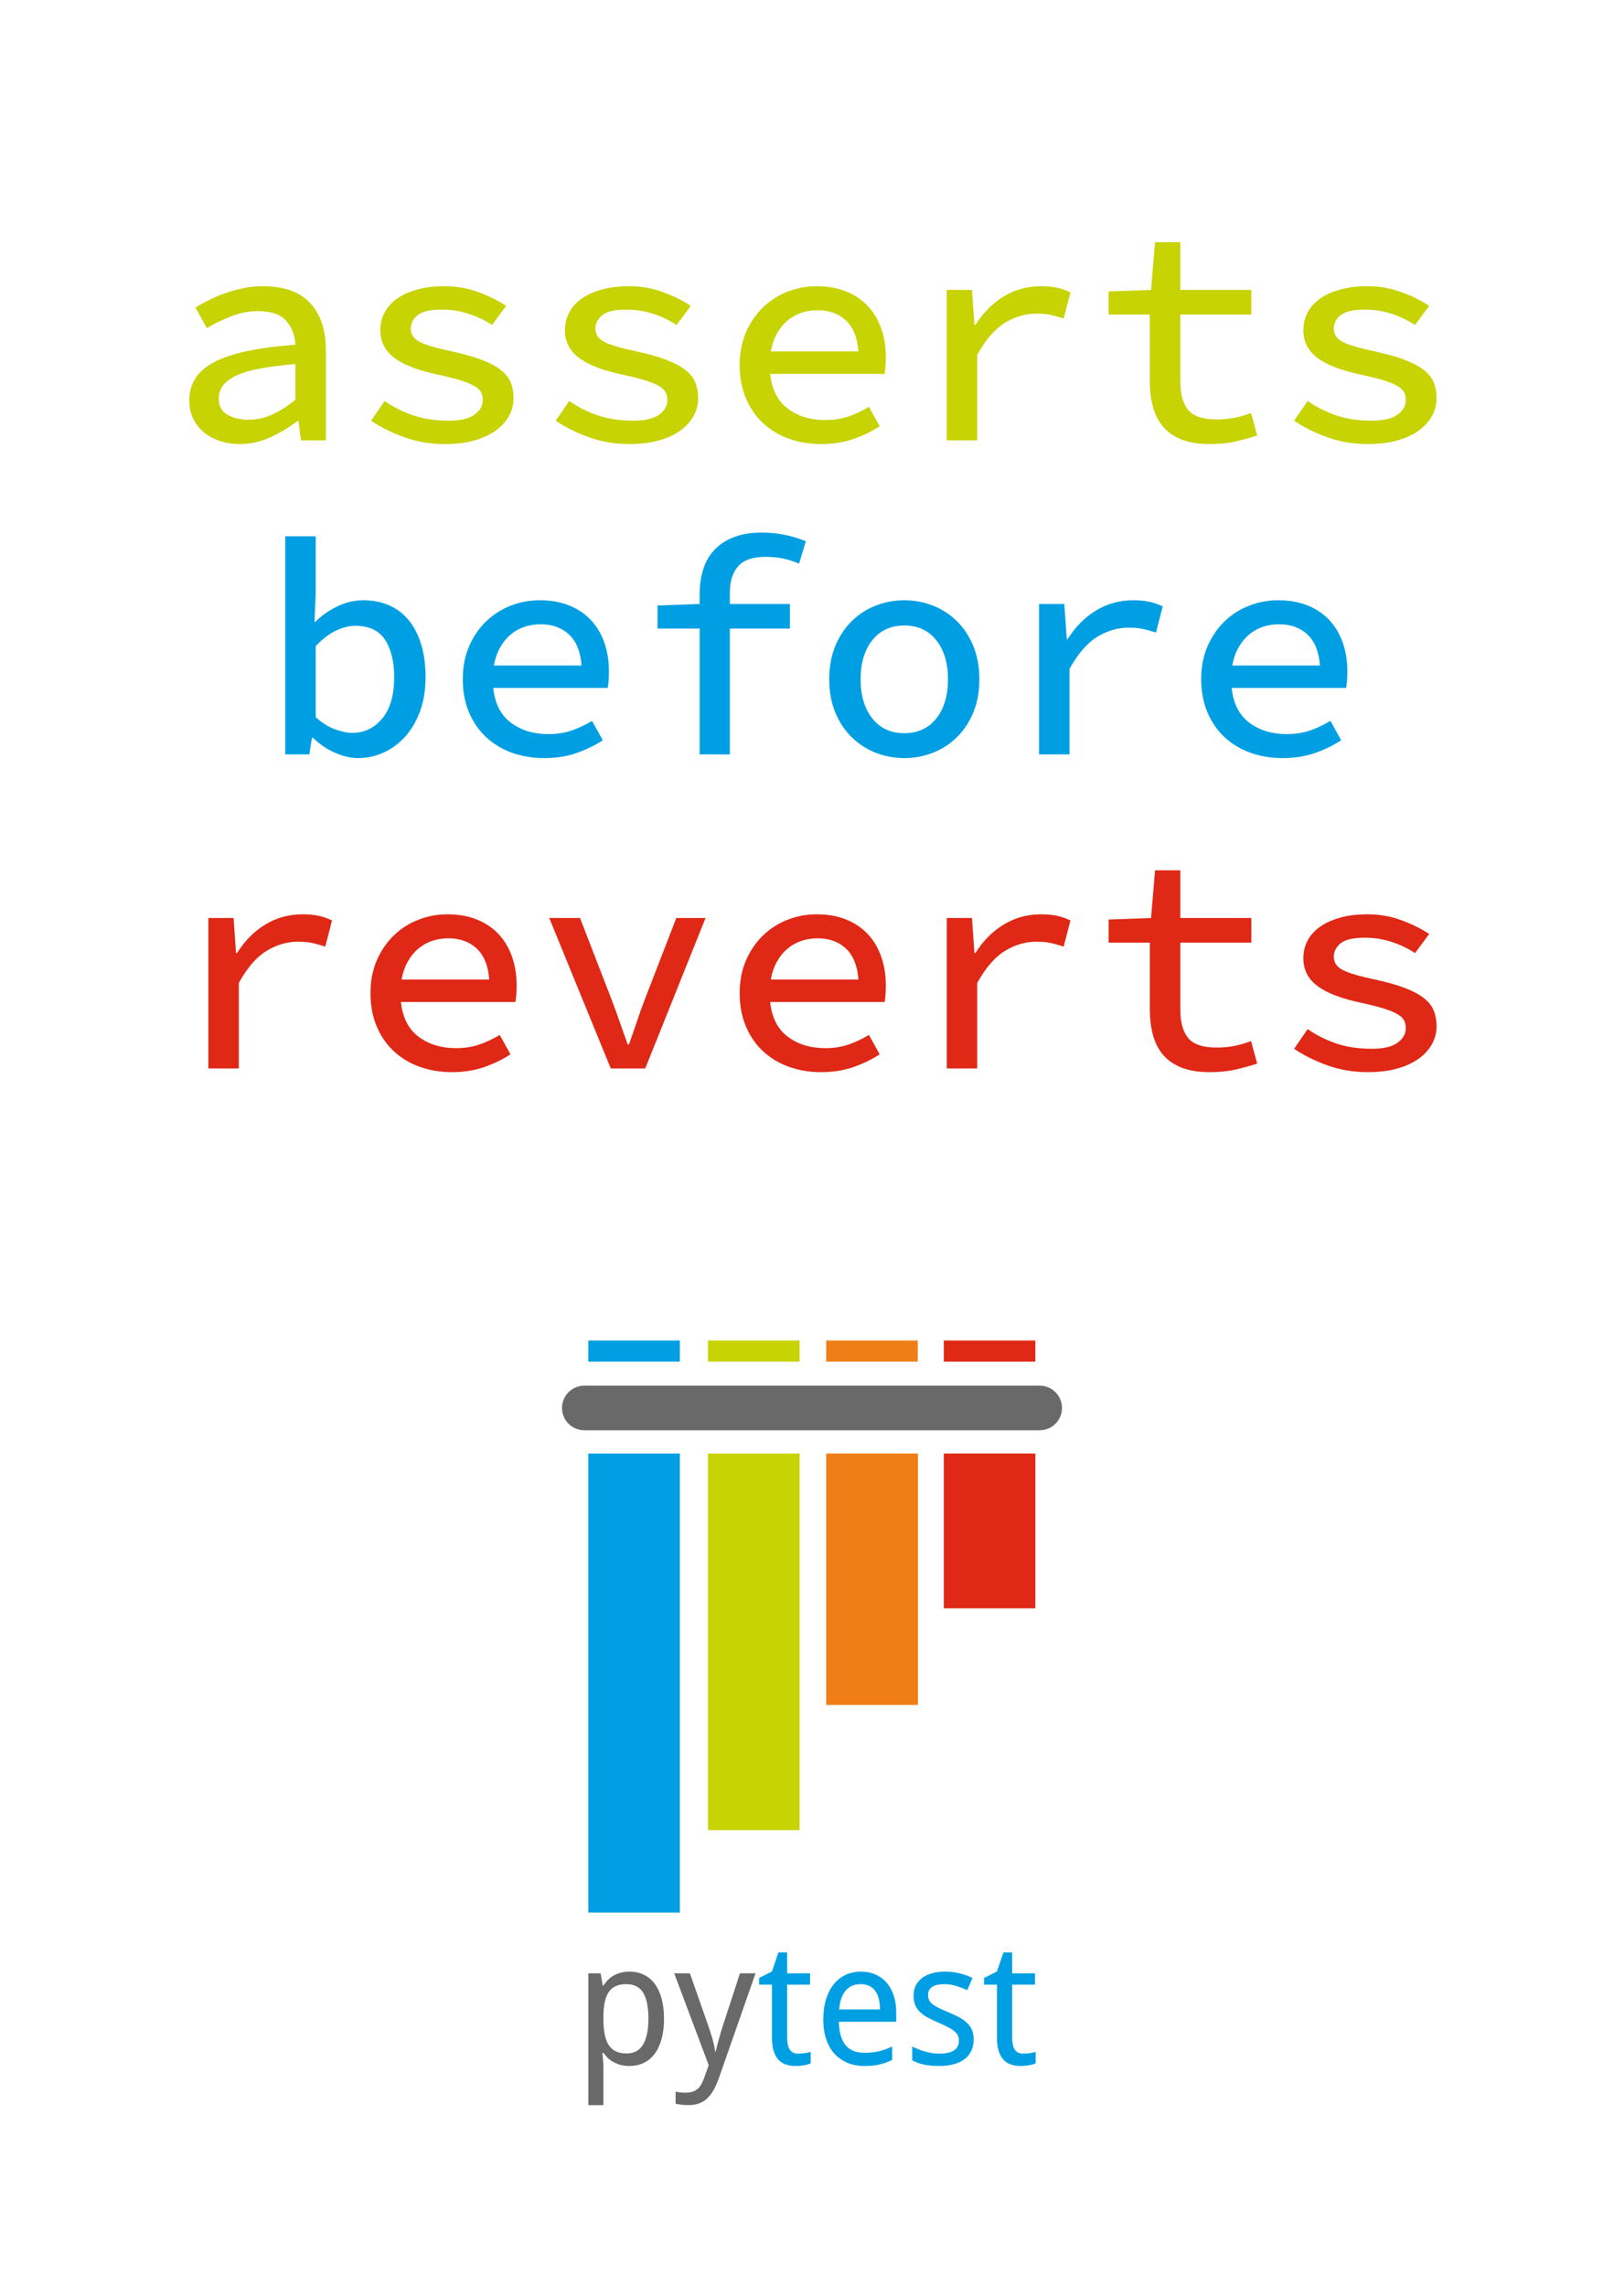 <?xml version="1.0" encoding="UTF-8"?>
<!DOCTYPE svg PUBLIC "-//W3C//DTD SVG 1.1//EN" "http://www.w3.org/Graphics/SVG/1.1/DTD/svg11.dtd">
<svg version="1.1" xmlns="http://www.w3.org/2000/svg" xmlns:xlink="http://www.w3.org/1999/xlink" x="0" y="0" width="153.071" height="215.433" viewBox="0, 0, 153.071, 215.433">
  <g id="bg">
    <path d="M0,-0 L153.071,-0 L153.071,215.433 L0,215.433 L0,-0 z" fill="#FFFFFF"/>
  </g>
  <g id="all">
    <g id="pytest-logo">
      <path d="M55.076,130.603 L97.995,130.603 C99.157,130.603 100.099,131.545 100.099,132.707 L100.099,132.707 C100.099,133.869 99.157,134.81 97.995,134.81 L55.076,134.81 C53.914,134.81 52.972,133.869 52.972,132.707 L52.972,132.707 C52.972,131.545 53.914,130.603 55.076,130.603 z" fill="#696969" id="horizontal_bar"/>
      <g id="top_bars">
        <path d="M55.45,126.347 L64.079,126.347 L64.079,128.338 L55.45,128.338 L55.45,126.347 z" fill="#009FE3"/>
        <path d="M66.735,126.347 L75.364,126.347 L75.364,128.338 L66.735,128.338 L66.735,126.347 z" fill="#C7D302"/>
        <path d="M77.87,126.347 L86.5,126.347 L86.5,128.338 L77.87,128.338 L77.87,126.347 z" fill="#F07E16"/>
        <path d="M88.958,126.347 L97.588,126.347 L97.588,128.338 L88.958,128.338 L88.958,126.347 z" fill="#DF2815"/>
      </g>
      <g id="bottom_bars">
        <path d="M88.958,137.001 L97.588,137.001 L97.588,151.588 L88.958,151.588 L88.958,137.001 z" fill="#DF2815"/>
        <path d="M77.87,137.001 L86.516,137.001 L86.516,160.699 L77.87,160.699 L77.87,137.001 z" fill="#F07E16"/>
        <path d="M66.735,137.001 L75.364,137.001 L75.364,172.498 L66.735,172.498 L66.735,137.001 z" fill="#C7D302"/>
        <path d="M55.45,137.001 L64.079,137.001 L64.079,180.265 L55.45,180.265 L55.45,137.001 z" fill="#009FE3"/>
      </g>
    </g>
    <g id="pytest">
      <path d="M59.328,194.726 Q58.867,194.726 58.492,194.625 Q58.117,194.523 57.816,194.355 Q57.515,194.187 57.285,193.96 Q57.054,193.734 56.874,193.484 L56.78,193.484 Q56.804,193.749 56.827,193.992 Q56.843,194.195 56.859,194.41 Q56.874,194.625 56.874,194.75 L56.874,198.415 L55.452,198.415 L55.452,185.99 L56.609,185.99 L56.812,187.146 L56.874,187.146 Q57.054,186.873 57.281,186.634 Q57.507,186.396 57.808,186.22 Q58.109,186.044 58.484,185.939 Q58.859,185.833 59.328,185.833 Q60.063,185.833 60.664,186.115 Q61.266,186.396 61.692,186.955 Q62.118,187.513 62.352,188.342 Q62.587,189.17 62.587,190.264 Q62.587,191.366 62.352,192.198 Q62.118,193.03 61.692,193.593 Q61.266,194.156 60.664,194.441 Q60.063,194.726 59.328,194.726 z M59.054,187.013 Q58.461,187.013 58.05,187.193 Q57.64,187.373 57.386,187.74 Q57.132,188.107 57.011,188.654 Q56.89,189.201 56.874,189.944 L56.874,190.264 Q56.874,191.053 56.98,191.667 Q57.085,192.28 57.339,192.698 Q57.593,193.116 58.015,193.331 Q58.437,193.546 59.07,193.546 Q60.125,193.546 60.621,192.694 Q61.118,191.843 61.118,190.249 Q61.118,188.623 60.621,187.818 Q60.125,187.013 59.054,187.013 z" fill="#696969"/>
      <path d="M63.548,185.99 L65.025,185.99 L66.705,190.78 Q66.814,191.092 66.928,191.436 Q67.041,191.78 67.139,192.124 Q67.236,192.468 67.307,192.788 Q67.377,193.109 67.408,193.382 L67.455,193.382 Q67.494,193.187 67.58,192.851 Q67.666,192.515 67.772,192.136 Q67.877,191.757 67.99,191.389 Q68.104,191.022 68.19,190.764 L69.745,185.99 L71.214,185.99 L67.822,195.687 Q67.604,196.32 67.35,196.824 Q67.096,197.328 66.76,197.68 Q66.424,198.032 65.97,198.223 Q65.517,198.415 64.892,198.415 Q64.486,198.415 64.189,198.372 Q63.892,198.329 63.681,198.282 L63.681,197.149 Q63.845,197.188 64.095,197.215 Q64.345,197.242 64.618,197.242 Q64.993,197.242 65.267,197.153 Q65.54,197.063 65.744,196.891 Q65.947,196.719 66.091,196.469 Q66.236,196.219 66.353,195.898 L66.799,194.648 z" fill="#696969"/>
      <path d="M75.246,193.562 Q75.387,193.562 75.563,193.546 Q75.738,193.531 75.902,193.507 Q76.067,193.484 76.203,193.452 Q76.34,193.421 76.41,193.398 L76.41,194.476 Q76.309,194.523 76.153,194.57 Q75.996,194.617 75.809,194.652 Q75.621,194.687 75.418,194.707 Q75.215,194.726 75.019,194.726 Q74.535,194.726 74.121,194.601 Q73.707,194.476 73.406,194.171 Q73.105,193.867 72.933,193.347 Q72.761,192.827 72.761,192.038 L72.761,187.06 L71.55,187.06 L71.55,186.427 L72.761,185.818 L73.371,184.02 L74.191,184.02 L74.191,185.99 L76.348,185.99 L76.348,187.06 L74.191,187.06 L74.191,192.038 Q74.191,192.796 74.437,193.179 Q74.683,193.562 75.246,193.562 z" fill="#009FE3"/>
      <path d="M81.466,194.726 Q80.607,194.726 79.896,194.437 Q79.185,194.148 78.673,193.593 Q78.161,193.038 77.88,192.218 Q77.598,191.397 77.598,190.342 Q77.598,189.28 77.856,188.443 Q78.114,187.607 78.583,187.025 Q79.052,186.443 79.704,186.138 Q80.357,185.833 81.146,185.833 Q81.92,185.833 82.537,186.111 Q83.154,186.388 83.584,186.892 Q84.014,187.396 84.244,188.103 Q84.475,188.811 84.475,189.67 L84.475,190.553 L79.067,190.553 Q79.106,192.061 79.704,192.773 Q80.302,193.484 81.482,193.484 Q81.881,193.484 82.22,193.445 Q82.56,193.406 82.877,193.331 Q83.193,193.257 83.49,193.144 Q83.787,193.03 84.092,192.89 L84.092,194.156 Q83.779,194.304 83.479,194.414 Q83.178,194.523 82.861,194.593 Q82.545,194.664 82.205,194.695 Q81.865,194.726 81.466,194.726 z M81.115,187.013 Q80.224,187.013 79.704,187.623 Q79.185,188.232 79.099,189.397 L82.943,189.397 Q82.943,188.865 82.838,188.424 Q82.732,187.982 82.51,187.67 Q82.287,187.357 81.943,187.185 Q81.599,187.013 81.115,187.013 z" fill="#009FE3"/>
      <path d="M91.774,192.218 Q91.774,192.843 91.547,193.312 Q91.32,193.781 90.895,194.097 Q90.469,194.414 89.867,194.57 Q89.265,194.726 88.515,194.726 Q87.663,194.726 87.054,194.589 Q86.444,194.453 85.983,194.187 L85.983,192.89 Q86.225,193.015 86.522,193.136 Q86.819,193.257 87.147,193.351 Q87.476,193.445 87.823,193.503 Q88.171,193.562 88.515,193.562 Q89.023,193.562 89.379,193.476 Q89.734,193.39 89.957,193.23 Q90.179,193.07 90.281,192.839 Q90.383,192.608 90.383,192.327 Q90.383,192.085 90.305,191.89 Q90.226,191.694 90.019,191.503 Q89.812,191.311 89.453,191.116 Q89.093,190.921 88.531,190.678 Q87.968,190.436 87.519,190.202 Q87.069,189.967 86.757,189.678 Q86.444,189.389 86.276,189.01 Q86.108,188.631 86.108,188.107 Q86.108,187.56 86.323,187.134 Q86.538,186.709 86.929,186.419 Q87.319,186.13 87.866,185.982 Q88.413,185.833 89.085,185.833 Q89.843,185.833 90.473,185.997 Q91.102,186.162 91.664,186.427 L91.172,187.576 Q90.664,187.349 90.129,187.181 Q89.593,187.013 89.039,187.013 Q88.241,187.013 87.859,187.275 Q87.476,187.537 87.476,188.021 Q87.476,188.295 87.566,188.498 Q87.655,188.701 87.874,188.881 Q88.093,189.061 88.46,189.244 Q88.828,189.428 89.375,189.655 Q89.937,189.889 90.379,190.123 Q90.82,190.358 91.133,190.651 Q91.445,190.944 91.61,191.319 Q91.774,191.694 91.774,192.218 z" fill="#009FE3"/>
      <path d="M96.454,193.562 Q96.595,193.562 96.771,193.546 Q96.947,193.531 97.111,193.507 Q97.275,193.484 97.412,193.452 Q97.549,193.421 97.619,193.398 L97.619,194.476 Q97.517,194.523 97.361,194.57 Q97.205,194.617 97.017,194.652 Q96.83,194.687 96.626,194.707 Q96.423,194.726 96.228,194.726 Q95.743,194.726 95.329,194.601 Q94.915,194.476 94.614,194.171 Q94.313,193.867 94.141,193.347 Q93.969,192.827 93.969,192.038 L93.969,187.06 L92.758,187.06 L92.758,186.427 L93.969,185.818 L94.579,184.02 L95.4,184.02 L95.4,185.99 L97.556,185.99 L97.556,187.06 L95.4,187.06 L95.4,192.038 Q95.4,192.796 95.646,193.179 Q95.892,193.562 96.454,193.562 z" fill="#009FE3"/>
    </g>
    <g id="reverts">
      <path d="M19.637,100.706 L19.637,86.525 L22.015,86.525 L22.247,89.831 L22.334,89.831 Q23.436,88.091 25.017,87.134 Q26.597,86.177 28.511,86.177 Q29.352,86.177 29.99,86.308 Q30.628,86.438 31.295,86.757 L30.657,89.222 Q29.932,88.99 29.41,88.874 Q28.888,88.758 28.076,88.758 Q26.539,88.758 25.118,89.628 Q23.697,90.498 22.508,92.644 L22.508,100.706 z" fill="#DF2815"/>
      <path d="M42.605,101.054 Q40.981,101.054 39.589,100.561 Q38.197,100.068 37.153,99.111 Q36.109,98.154 35.515,96.762 Q34.92,95.37 34.92,93.601 Q34.92,91.861 35.529,90.484 Q36.138,89.106 37.139,88.149 Q38.139,87.192 39.444,86.685 Q40.749,86.177 42.17,86.177 Q43.736,86.177 44.954,86.67 Q46.172,87.163 46.999,88.048 Q47.825,88.932 48.26,90.165 Q48.695,91.397 48.695,92.876 Q48.695,93.34 48.666,93.746 Q48.637,94.152 48.579,94.442 L37.791,94.442 Q38.023,96.646 39.459,97.719 Q40.894,98.792 42.982,98.792 Q44.171,98.792 45.157,98.459 Q46.143,98.125 47.1,97.545 L48.115,99.372 Q47.013,100.097 45.636,100.576 Q44.258,101.054 42.605,101.054 z M42.257,88.439 Q41.445,88.439 40.72,88.686 Q39.995,88.932 39.415,89.425 Q38.835,89.918 38.429,90.643 Q38.023,91.368 37.849,92.325 L46.114,92.325 Q45.969,90.382 44.94,89.411 Q43.91,88.439 42.257,88.439 z" fill="#DF2815"/>
      <path d="M57.569,100.706 L51.769,86.525 L54.669,86.525 L57.656,94.239 Q58.062,95.312 58.425,96.356 Q58.787,97.4 59.164,98.444 L59.28,98.444 Q59.657,97.4 60.005,96.356 Q60.353,95.312 60.759,94.239 L63.746,86.525 L66.501,86.525 L60.817,100.706 z" fill="#DF2815"/>
      <path d="M77.405,101.054 Q75.781,101.054 74.389,100.561 Q72.997,100.068 71.953,99.111 Q70.909,98.154 70.315,96.762 Q69.72,95.37 69.72,93.601 Q69.72,91.861 70.329,90.484 Q70.938,89.106 71.939,88.149 Q72.939,87.192 74.244,86.685 Q75.549,86.177 76.97,86.177 Q78.536,86.177 79.754,86.67 Q80.972,87.163 81.799,88.048 Q82.625,88.932 83.06,90.165 Q83.495,91.397 83.495,92.876 Q83.495,93.34 83.466,93.746 Q83.437,94.152 83.379,94.442 L72.591,94.442 Q72.823,96.646 74.259,97.719 Q75.694,98.792 77.782,98.792 Q78.971,98.792 79.957,98.459 Q80.943,98.125 81.9,97.545 L82.915,99.372 Q81.813,100.097 80.436,100.576 Q79.058,101.054 77.405,101.054 z M77.057,88.439 Q76.245,88.439 75.52,88.686 Q74.795,88.932 74.215,89.425 Q73.635,89.918 73.229,90.643 Q72.823,91.368 72.649,92.325 L80.914,92.325 Q80.769,90.382 79.74,89.411 Q78.71,88.439 77.057,88.439 z" fill="#DF2815"/>
      <path d="M89.237,100.706 L89.237,86.525 L91.615,86.525 L91.847,89.831 L91.934,89.831 Q93.036,88.091 94.617,87.134 Q96.197,86.177 98.111,86.177 Q98.952,86.177 99.59,86.308 Q100.228,86.438 100.895,86.757 L100.257,89.222 Q99.532,88.99 99.01,88.874 Q98.488,88.758 97.676,88.758 Q96.139,88.758 94.718,89.628 Q93.297,90.498 92.108,92.644 L92.108,100.706 z" fill="#DF2815"/>
      <path d="M114.003,101.054 Q112.437,101.054 111.35,100.619 Q110.262,100.184 109.61,99.401 Q108.957,98.618 108.667,97.531 Q108.377,96.443 108.377,95.109 L108.377,88.845 L104.491,88.845 L104.491,86.67 L108.493,86.525 L108.87,82.03 L111.248,82.03 L111.248,86.525 L117.947,86.525 L117.947,88.845 L111.248,88.845 L111.248,95.109 Q111.248,96.936 111.988,97.835 Q112.727,98.734 114.67,98.734 Q115.598,98.734 116.381,98.575 Q117.164,98.415 117.918,98.125 L118.498,100.242 Q117.541,100.561 116.468,100.808 Q115.395,101.054 114.003,101.054 z" fill="#DF2815"/>
      <path d="M128.909,101.054 Q126.879,101.054 125.081,100.402 Q123.283,99.749 121.978,98.85 L123.254,96.994 Q124.501,97.864 125.966,98.357 Q127.43,98.85 129.286,98.85 Q130.939,98.85 131.722,98.285 Q132.505,97.719 132.505,96.907 Q132.505,96.53 132.36,96.211 Q132.215,95.892 131.766,95.617 Q131.316,95.341 130.504,95.08 Q129.692,94.819 128.358,94.529 Q125.545,93.949 124.197,92.949 Q122.848,91.948 122.848,90.324 Q122.848,89.425 123.24,88.671 Q123.631,87.917 124.4,87.366 Q125.168,86.815 126.299,86.496 Q127.43,86.177 128.909,86.177 Q130.591,86.177 132.114,86.743 Q133.636,87.308 134.709,88.033 L133.375,89.831 Q132.36,89.164 131.157,88.773 Q129.953,88.381 128.648,88.381 Q127.024,88.381 126.372,88.903 Q125.719,89.425 125.719,90.179 Q125.719,91.02 126.618,91.455 Q127.517,91.89 129.605,92.325 Q131.345,92.702 132.462,93.137 Q133.578,93.572 134.231,94.094 Q134.883,94.616 135.144,95.269 Q135.405,95.921 135.405,96.733 Q135.405,97.632 134.97,98.415 Q134.535,99.198 133.709,99.793 Q132.882,100.387 131.679,100.721 Q130.475,101.054 128.909,101.054 z" fill="#DF2815"/>
    </g>
    <g id="before">
      <path d="M33.76,71.454 Q32.745,71.454 31.6,70.961 Q30.454,70.468 29.497,69.54 L29.41,69.54 L29.149,71.106 L26.887,71.106 L26.887,50.545 L29.758,50.545 L29.758,55.997 L29.642,58.607 L29.729,58.607 Q30.657,57.679 31.846,57.128 Q33.035,56.577 34.253,56.577 Q35.645,56.577 36.747,57.085 Q37.849,57.592 38.589,58.535 Q39.328,59.477 39.72,60.811 Q40.111,62.145 40.111,63.798 Q40.111,65.625 39.589,67.046 Q39.067,68.467 38.183,69.439 Q37.298,70.41 36.153,70.932 Q35.007,71.454 33.76,71.454 z M33.209,69.076 Q34.891,69.076 36.022,67.728 Q37.153,66.379 37.153,63.827 Q37.153,61.594 36.283,60.289 Q35.413,58.984 33.499,58.984 Q32.629,58.984 31.672,59.434 Q30.715,59.883 29.758,60.898 L29.758,67.597 Q30.657,68.409 31.585,68.743 Q32.513,69.076 33.209,69.076 z" fill="#009FE3"/>
      <path d="M51.305,71.454 Q49.681,71.454 48.289,70.961 Q46.897,70.468 45.853,69.511 Q44.809,68.554 44.215,67.162 Q43.62,65.77 43.62,64.001 Q43.62,62.261 44.229,60.884 Q44.838,59.506 45.839,58.549 Q46.839,57.592 48.144,57.085 Q49.449,56.577 50.87,56.577 Q52.436,56.577 53.654,57.07 Q54.872,57.563 55.699,58.448 Q56.525,59.332 56.96,60.565 Q57.395,61.797 57.395,63.276 Q57.395,63.74 57.366,64.146 Q57.337,64.552 57.279,64.842 L46.491,64.842 Q46.723,67.046 48.159,68.119 Q49.594,69.192 51.682,69.192 Q52.871,69.192 53.857,68.859 Q54.843,68.525 55.8,67.945 L56.815,69.772 Q55.713,70.497 54.336,70.976 Q52.958,71.454 51.305,71.454 z M50.957,58.839 Q50.145,58.839 49.42,59.086 Q48.695,59.332 48.115,59.825 Q47.535,60.318 47.129,61.043 Q46.723,61.768 46.549,62.725 L54.814,62.725 Q54.669,60.782 53.64,59.811 Q52.61,58.839 50.957,58.839 z" fill="#009FE3"/>
      <path d="M65.95,71.106 L65.95,59.245 L61.977,59.245 L61.977,57.07 L65.95,56.925 L65.95,55.939 Q65.95,54.663 66.298,53.605 Q66.646,52.546 67.371,51.792 Q68.096,51.038 69.198,50.618 Q70.3,50.197 71.808,50.197 Q73.925,50.197 75.955,51.009 L75.317,53.126 Q74.505,52.778 73.766,52.633 Q73.026,52.488 72.127,52.488 Q70.358,52.488 69.575,53.373 Q68.792,54.257 68.792,55.881 L68.792,56.925 L74.447,56.925 L74.447,59.245 L68.792,59.245 L68.792,71.106 z" fill="#009FE3"/>
      <path d="M85.235,71.454 Q83.843,71.454 82.567,70.961 Q81.291,70.468 80.305,69.511 Q79.319,68.554 78.739,67.177 Q78.159,65.799 78.159,64.03 Q78.159,62.261 78.739,60.869 Q79.319,59.477 80.305,58.52 Q81.291,57.563 82.567,57.07 Q83.843,56.577 85.235,56.577 Q86.627,56.577 87.903,57.07 Q89.179,57.563 90.165,58.52 Q91.151,59.477 91.731,60.869 Q92.311,62.261 92.311,64.03 Q92.311,65.799 91.731,67.177 Q91.151,68.554 90.165,69.511 Q89.179,70.468 87.903,70.961 Q86.627,71.454 85.235,71.454 z M85.235,69.105 Q87.149,69.105 88.251,67.713 Q89.353,66.321 89.353,64.03 Q89.353,61.739 88.251,60.347 Q87.149,58.955 85.235,58.955 Q83.321,58.955 82.219,60.347 Q81.117,61.739 81.117,64.03 Q81.117,66.321 82.219,67.713 Q83.321,69.105 85.235,69.105 z" fill="#009FE3"/>
      <path d="M97.937,71.106 L97.937,56.925 L100.315,56.925 L100.547,60.231 L100.634,60.231 Q101.736,58.491 103.317,57.534 Q104.897,56.577 106.811,56.577 Q107.652,56.577 108.29,56.708 Q108.928,56.838 109.595,57.157 L108.957,59.622 Q108.232,59.39 107.71,59.274 Q107.188,59.158 106.376,59.158 Q104.839,59.158 103.418,60.028 Q101.997,60.898 100.808,63.044 L100.808,71.106 z" fill="#009FE3"/>
      <path d="M120.905,71.454 Q119.281,71.454 117.889,70.961 Q116.497,70.468 115.453,69.511 Q114.409,68.554 113.815,67.162 Q113.22,65.77 113.22,64.001 Q113.22,62.261 113.829,60.884 Q114.438,59.506 115.439,58.549 Q116.439,57.592 117.744,57.085 Q119.049,56.577 120.47,56.577 Q122.036,56.577 123.254,57.07 Q124.472,57.563 125.299,58.448 Q126.125,59.332 126.56,60.565 Q126.995,61.797 126.995,63.276 Q126.995,63.74 126.966,64.146 Q126.937,64.552 126.879,64.842 L116.091,64.842 Q116.323,67.046 117.759,68.119 Q119.194,69.192 121.282,69.192 Q122.471,69.192 123.457,68.859 Q124.443,68.525 125.4,67.945 L126.415,69.772 Q125.313,70.497 123.936,70.976 Q122.558,71.454 120.905,71.454 z M120.557,58.839 Q119.745,58.839 119.02,59.086 Q118.295,59.332 117.715,59.825 Q117.135,60.318 116.729,61.043 Q116.323,61.768 116.149,62.725 L124.414,62.725 Q124.269,60.782 123.24,59.811 Q122.21,58.839 120.557,58.839 z" fill="#009FE3"/>
    </g>
    <g id="asserts">
      <path d="M22.624,41.854 Q21.609,41.854 20.725,41.564 Q19.84,41.274 19.202,40.738 Q18.564,40.201 18.202,39.447 Q17.839,38.693 17.839,37.765 Q17.839,36.576 18.405,35.677 Q18.97,34.778 20.174,34.14 Q21.377,33.502 23.277,33.096 Q25.176,32.69 27.844,32.487 Q27.786,31.182 26.989,30.254 Q26.191,29.326 24.306,29.326 Q23.001,29.326 21.769,29.819 Q20.536,30.312 19.492,30.921 L18.419,28.978 Q18.999,28.63 19.724,28.268 Q20.449,27.905 21.276,27.615 Q22.102,27.325 22.987,27.151 Q23.871,26.977 24.799,26.977 Q27.757,26.977 29.236,28.572 Q30.715,30.167 30.715,32.98 L30.715,41.506 L28.366,41.506 L28.134,39.679 L28.047,39.679 Q26.916,40.549 25.51,41.202 Q24.103,41.854 22.624,41.854 z M23.436,39.563 Q24.567,39.563 25.655,39.07 Q26.742,38.577 27.844,37.678 L27.844,34.314 Q25.756,34.488 24.364,34.764 Q22.972,35.039 22.146,35.46 Q21.319,35.88 20.971,36.402 Q20.623,36.924 20.623,37.562 Q20.623,38.635 21.45,39.099 Q22.276,39.563 23.436,39.563 z" fill="#C7D302"/>
      <path d="M41.909,41.854 Q39.879,41.854 38.081,41.202 Q36.283,40.549 34.978,39.65 L36.254,37.794 Q37.501,38.664 38.966,39.157 Q40.43,39.65 42.286,39.65 Q43.939,39.65 44.722,39.085 Q45.505,38.519 45.505,37.707 Q45.505,37.33 45.36,37.011 Q45.215,36.692 44.766,36.417 Q44.316,36.141 43.504,35.88 Q42.692,35.619 41.358,35.329 Q38.545,34.749 37.197,33.749 Q35.848,32.748 35.848,31.124 Q35.848,30.225 36.24,29.471 Q36.631,28.717 37.4,28.166 Q38.168,27.615 39.299,27.296 Q40.43,26.977 41.909,26.977 Q43.591,26.977 45.114,27.543 Q46.636,28.108 47.709,28.833 L46.375,30.631 Q45.36,29.964 44.157,29.573 Q42.953,29.181 41.648,29.181 Q40.024,29.181 39.372,29.703 Q38.719,30.225 38.719,30.979 Q38.719,31.82 39.618,32.255 Q40.517,32.69 42.605,33.125 Q44.345,33.502 45.462,33.937 Q46.578,34.372 47.231,34.894 Q47.883,35.416 48.144,36.069 Q48.405,36.721 48.405,37.533 Q48.405,38.432 47.97,39.215 Q47.535,39.998 46.709,40.593 Q45.882,41.187 44.679,41.521 Q43.475,41.854 41.909,41.854 z" fill="#C7D302"/>
      <path d="M59.309,41.854 Q57.279,41.854 55.481,41.202 Q53.683,40.549 52.378,39.65 L53.654,37.794 Q54.901,38.664 56.366,39.157 Q57.83,39.65 59.686,39.65 Q61.339,39.65 62.122,39.085 Q62.905,38.519 62.905,37.707 Q62.905,37.33 62.76,37.011 Q62.615,36.692 62.166,36.417 Q61.716,36.141 60.904,35.88 Q60.092,35.619 58.758,35.329 Q55.945,34.749 54.597,33.749 Q53.248,32.748 53.248,31.124 Q53.248,30.225 53.64,29.471 Q54.031,28.717 54.8,28.166 Q55.568,27.615 56.699,27.296 Q57.83,26.977 59.309,26.977 Q60.991,26.977 62.514,27.543 Q64.036,28.108 65.109,28.833 L63.775,30.631 Q62.76,29.964 61.557,29.573 Q60.353,29.181 59.048,29.181 Q57.424,29.181 56.772,29.703 Q56.119,30.225 56.119,30.979 Q56.119,31.82 57.018,32.255 Q57.917,32.69 60.005,33.125 Q61.745,33.502 62.862,33.937 Q63.978,34.372 64.631,34.894 Q65.283,35.416 65.544,36.069 Q65.805,36.721 65.805,37.533 Q65.805,38.432 65.37,39.215 Q64.935,39.998 64.109,40.593 Q63.282,41.187 62.079,41.521 Q60.875,41.854 59.309,41.854 z" fill="#C7D302"/>
      <path d="M77.405,41.854 Q75.781,41.854 74.389,41.361 Q72.997,40.868 71.953,39.911 Q70.909,38.954 70.315,37.562 Q69.72,36.17 69.72,34.401 Q69.72,32.661 70.329,31.284 Q70.938,29.906 71.939,28.949 Q72.939,27.992 74.244,27.485 Q75.549,26.977 76.97,26.977 Q78.536,26.977 79.754,27.47 Q80.972,27.963 81.799,28.848 Q82.625,29.732 83.06,30.965 Q83.495,32.197 83.495,33.676 Q83.495,34.14 83.466,34.546 Q83.437,34.952 83.379,35.242 L72.591,35.242 Q72.823,37.446 74.259,38.519 Q75.694,39.592 77.782,39.592 Q78.971,39.592 79.957,39.259 Q80.943,38.925 81.9,38.345 L82.915,40.172 Q81.813,40.897 80.436,41.376 Q79.058,41.854 77.405,41.854 z M77.057,29.239 Q76.245,29.239 75.52,29.486 Q74.795,29.732 74.215,30.225 Q73.635,30.718 73.229,31.443 Q72.823,32.168 72.649,33.125 L80.914,33.125 Q80.769,31.182 79.74,30.211 Q78.71,29.239 77.057,29.239 z" fill="#C7D302"/>
      <path d="M89.237,41.506 L89.237,27.325 L91.615,27.325 L91.847,30.631 L91.934,30.631 Q93.036,28.891 94.617,27.934 Q96.197,26.977 98.111,26.977 Q98.952,26.977 99.59,27.108 Q100.228,27.238 100.895,27.557 L100.257,30.022 Q99.532,29.79 99.01,29.674 Q98.488,29.558 97.676,29.558 Q96.139,29.558 94.718,30.428 Q93.297,31.298 92.108,33.444 L92.108,41.506 z" fill="#C7D302"/>
      <path d="M114.003,41.854 Q112.437,41.854 111.35,41.419 Q110.262,40.984 109.61,40.201 Q108.957,39.418 108.667,38.331 Q108.377,37.243 108.377,35.909 L108.377,29.645 L104.491,29.645 L104.491,27.47 L108.493,27.325 L108.87,22.83 L111.248,22.83 L111.248,27.325 L117.947,27.325 L117.947,29.645 L111.248,29.645 L111.248,35.909 Q111.248,37.736 111.988,38.635 Q112.727,39.534 114.67,39.534 Q115.598,39.534 116.381,39.375 Q117.164,39.215 117.918,38.925 L118.498,41.042 Q117.541,41.361 116.468,41.608 Q115.395,41.854 114.003,41.854 z" fill="#C7D302"/>
      <path d="M128.909,41.854 Q126.879,41.854 125.081,41.202 Q123.283,40.549 121.978,39.65 L123.254,37.794 Q124.501,38.664 125.966,39.157 Q127.43,39.65 129.286,39.65 Q130.939,39.65 131.722,39.085 Q132.505,38.519 132.505,37.707 Q132.505,37.33 132.36,37.011 Q132.215,36.692 131.766,36.417 Q131.316,36.141 130.504,35.88 Q129.692,35.619 128.358,35.329 Q125.545,34.749 124.197,33.749 Q122.848,32.748 122.848,31.124 Q122.848,30.225 123.24,29.471 Q123.631,28.717 124.4,28.166 Q125.168,27.615 126.299,27.296 Q127.43,26.977 128.909,26.977 Q130.591,26.977 132.114,27.543 Q133.636,28.108 134.709,28.833 L133.375,30.631 Q132.36,29.964 131.157,29.573 Q129.953,29.181 128.648,29.181 Q127.024,29.181 126.372,29.703 Q125.719,30.225 125.719,30.979 Q125.719,31.82 126.618,32.255 Q127.517,32.69 129.605,33.125 Q131.345,33.502 132.462,33.937 Q133.578,34.372 134.231,34.894 Q134.883,35.416 135.144,36.069 Q135.405,36.721 135.405,37.533 Q135.405,38.432 134.97,39.215 Q134.535,39.998 133.709,40.593 Q132.882,41.187 131.679,41.521 Q130.475,41.854 128.909,41.854 z" fill="#C7D302"/>
    </g>
  </g>
</svg>
